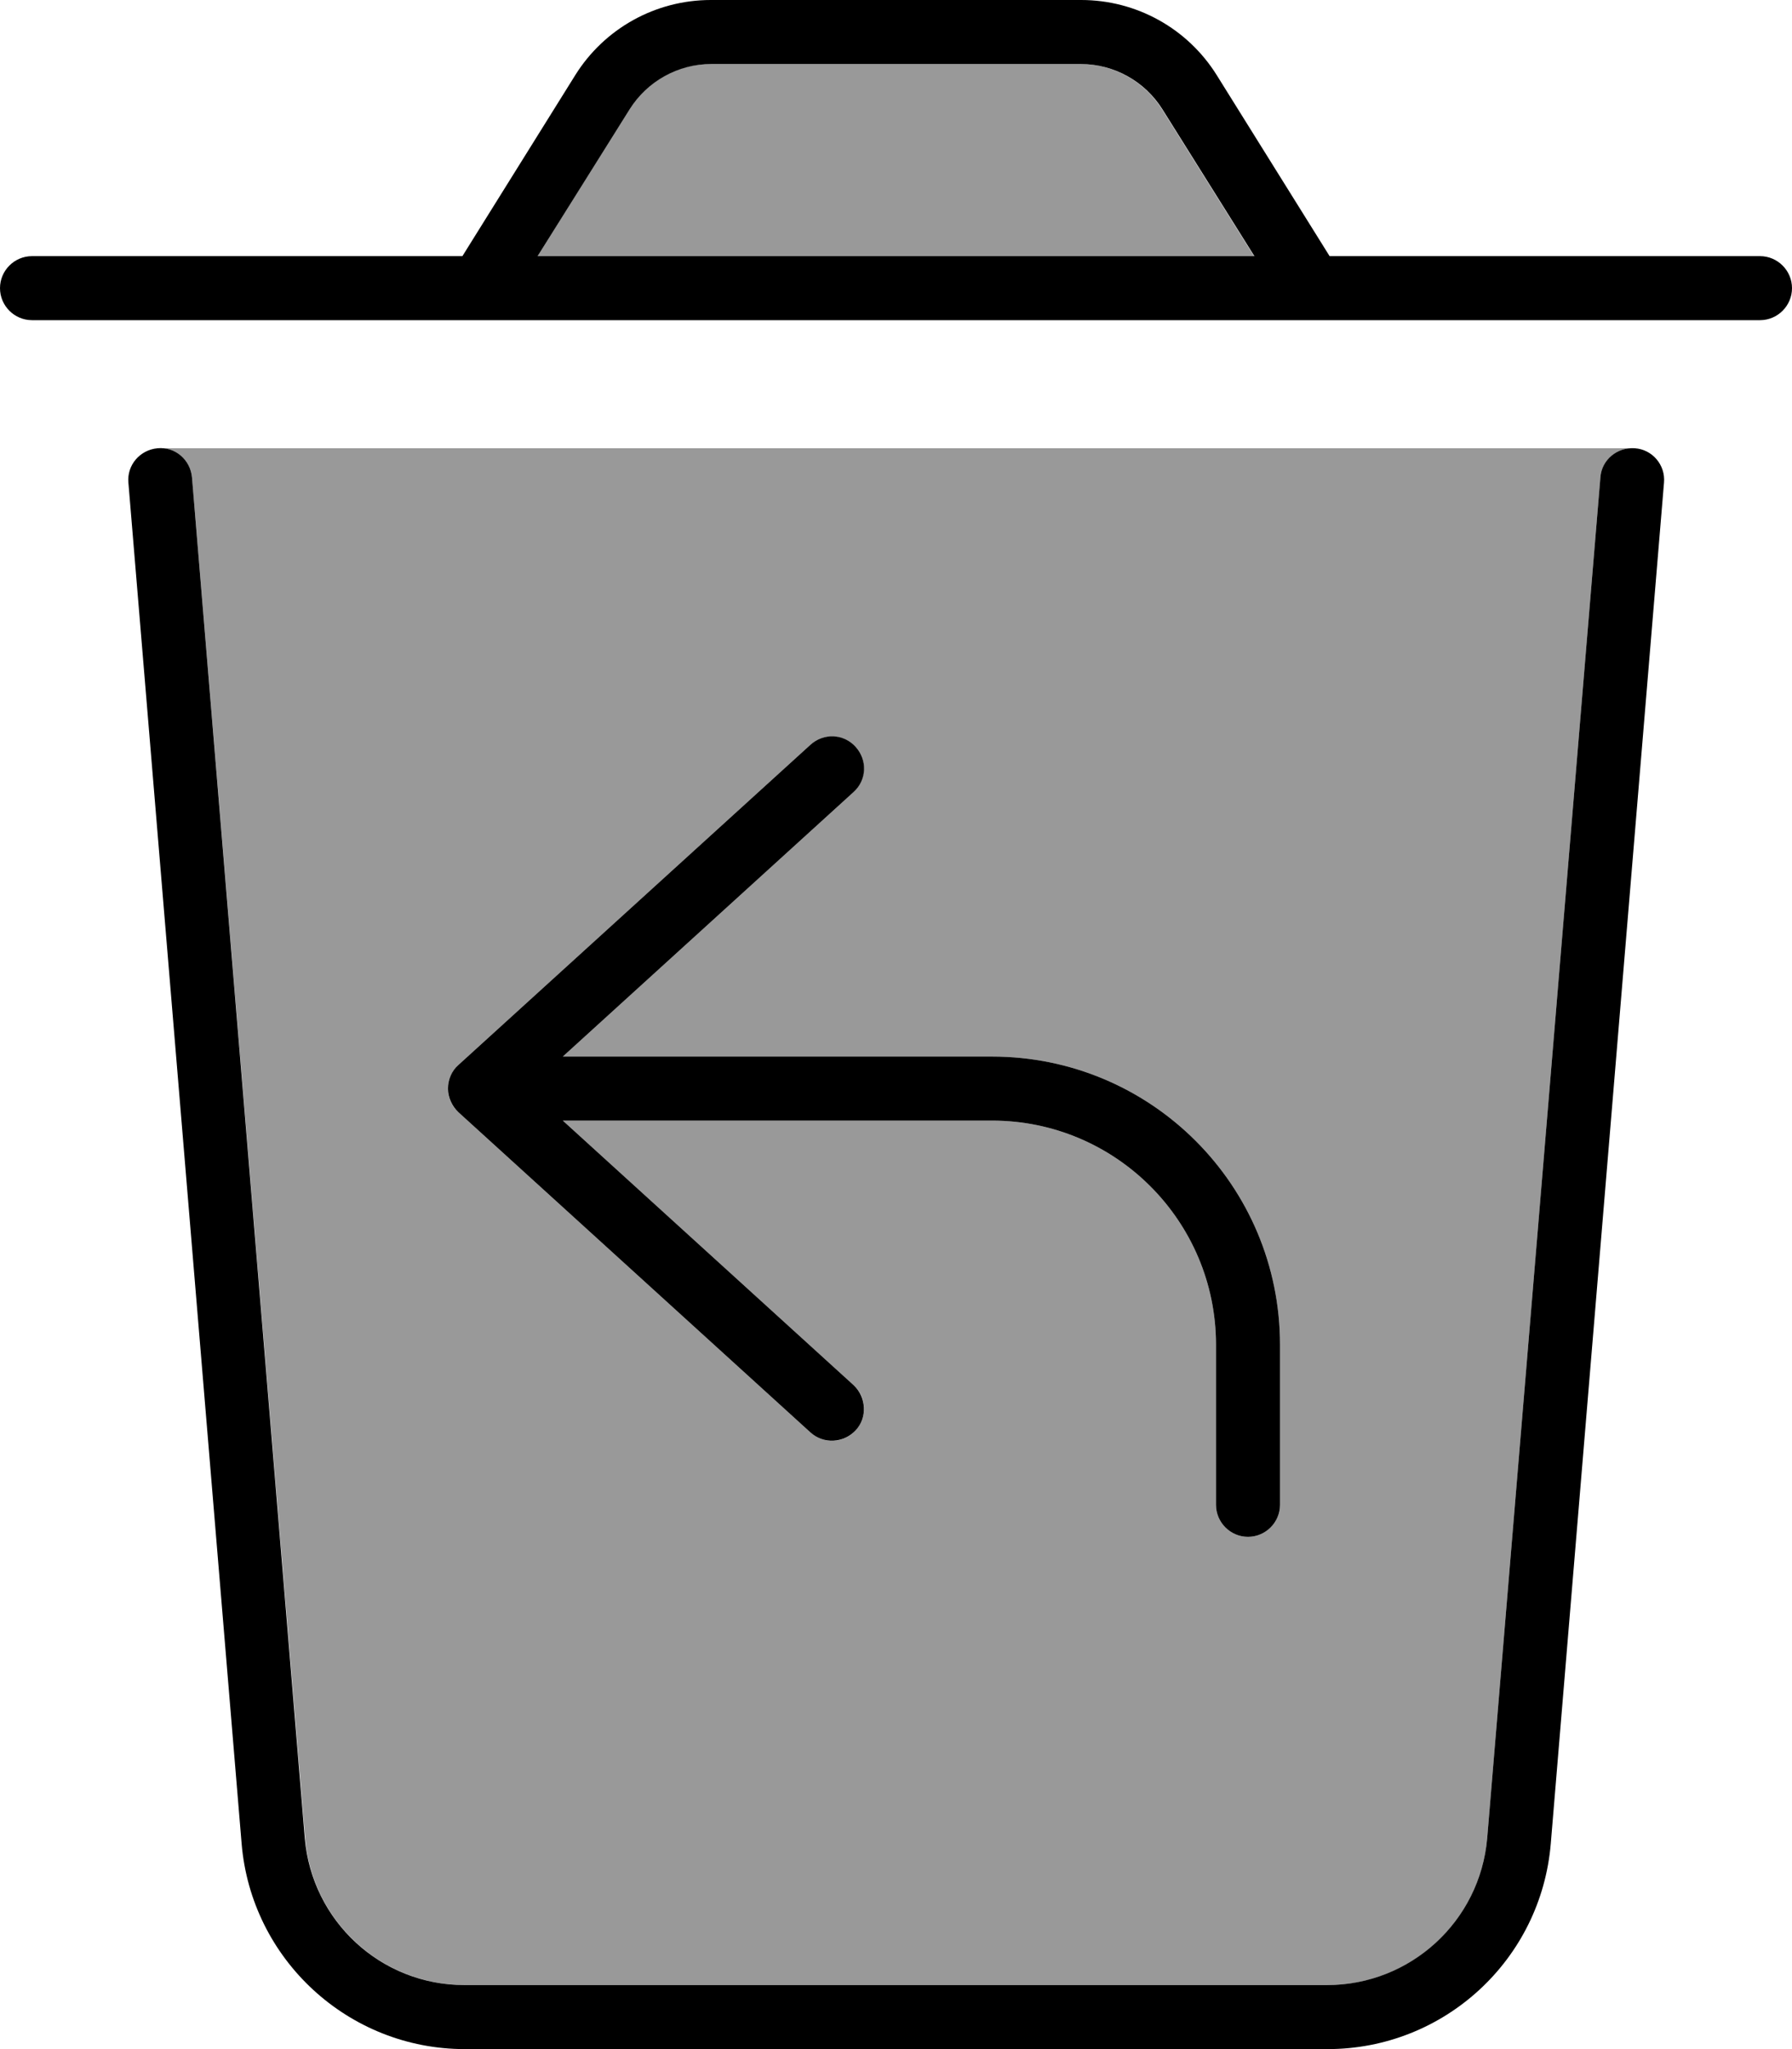 <svg fill="currentColor" xmlns="http://www.w3.org/2000/svg" viewBox="0 0 448 512"><!--! Font Awesome Pro 6.7.2 by @fontawesome - https://fontawesome.com License - https://fontawesome.com/license (Commercial License) Copyright 2024 Fonticons, Inc. --><defs><style>.fa-secondary{opacity:.4}</style></defs><path class="fa-secondary" d="M40.1 112c4.1 0 7.5 3.2 7.9 7.3l28.3 340C78 480.1 95.4 496 116.2 496l215.7 0c20.8 0 38.1-15.9 39.9-36.7l28.3-340c.3-4.1 3.8-7.3 8-7.3L40.1 112zM112 272c0-2.3 1-4.4 2.6-5.9l88-80c3.3-3 8.3-2.7 11.3 .5s2.7 8.3-.5 11.3L140.7 264 248 264c39.8 0 72 32.2 72 72l0 40c0 4.4-3.6 8-8 8s-8-3.6-8-8l0-40c0-30.9-25.1-56-56-56l-107.3 0 72.7 66.1c3.3 3 3.5 8 .5 11.3s-8 3.5-11.3 .5l-88-80c-1.7-1.5-2.6-3.7-2.6-5.9zM134.4 64l179.1 0-23-36.7c-4.4-7-12.1-11.3-20.4-11.3l-92.5 0c-8.3 0-16 4.3-20.4 11.3L134.4 64z"/><path class="fa-primary" d="M177.7 16l92.5 0c8.3 0 16 4.3 20.4 11.3l23 36.7L134.4 64l23-36.7c4.4-7 12.1-11.3 20.4-11.3zm-33.9 2.8L115.6 64 8 64c-4.4 0-8 3.6-8 8s3.6 8 8 8l432 0c4.4 0 8-3.6 8-8s-3.6-8-8-8L332.4 64 304.2 18.8C296.9 7.1 284.1 0 270.3 0L177.7 0c-13.8 0-26.6 7.1-33.9 18.8zM48 119.3c-.4-4.4-4.2-7.7-8.6-7.3s-7.7 4.2-7.3 8.6l28.3 340c2.4 29 26.7 51.4 55.8 51.4l215.7 0c29.1 0 53.4-22.3 55.8-51.4l28.3-340c.4-4.4-2.9-8.3-7.3-8.6s-8.3 2.9-8.6 7.3l-28.3 340C370 480.1 352.6 496 331.8 496l-215.7 0c-20.8 0-38.1-15.9-39.9-36.7L48 119.3zm165.9 67.3c-3-3.3-8-3.5-11.3-.5l-88 80c-1.7 1.5-2.6 3.7-2.6 5.9s1 4.4 2.6 5.9l88 80c3.3 3 8.3 2.7 11.3-.5s2.7-8.3-.5-11.3L140.7 280 248 280c30.9 0 56 25.1 56 56l0 40c0 4.4 3.6 8 8 8s8-3.6 8-8l0-40c0-39.8-32.2-72-72-72l-107.3 0 72.7-66.1c3.3-3 3.5-8 .5-11.3z"/></svg>